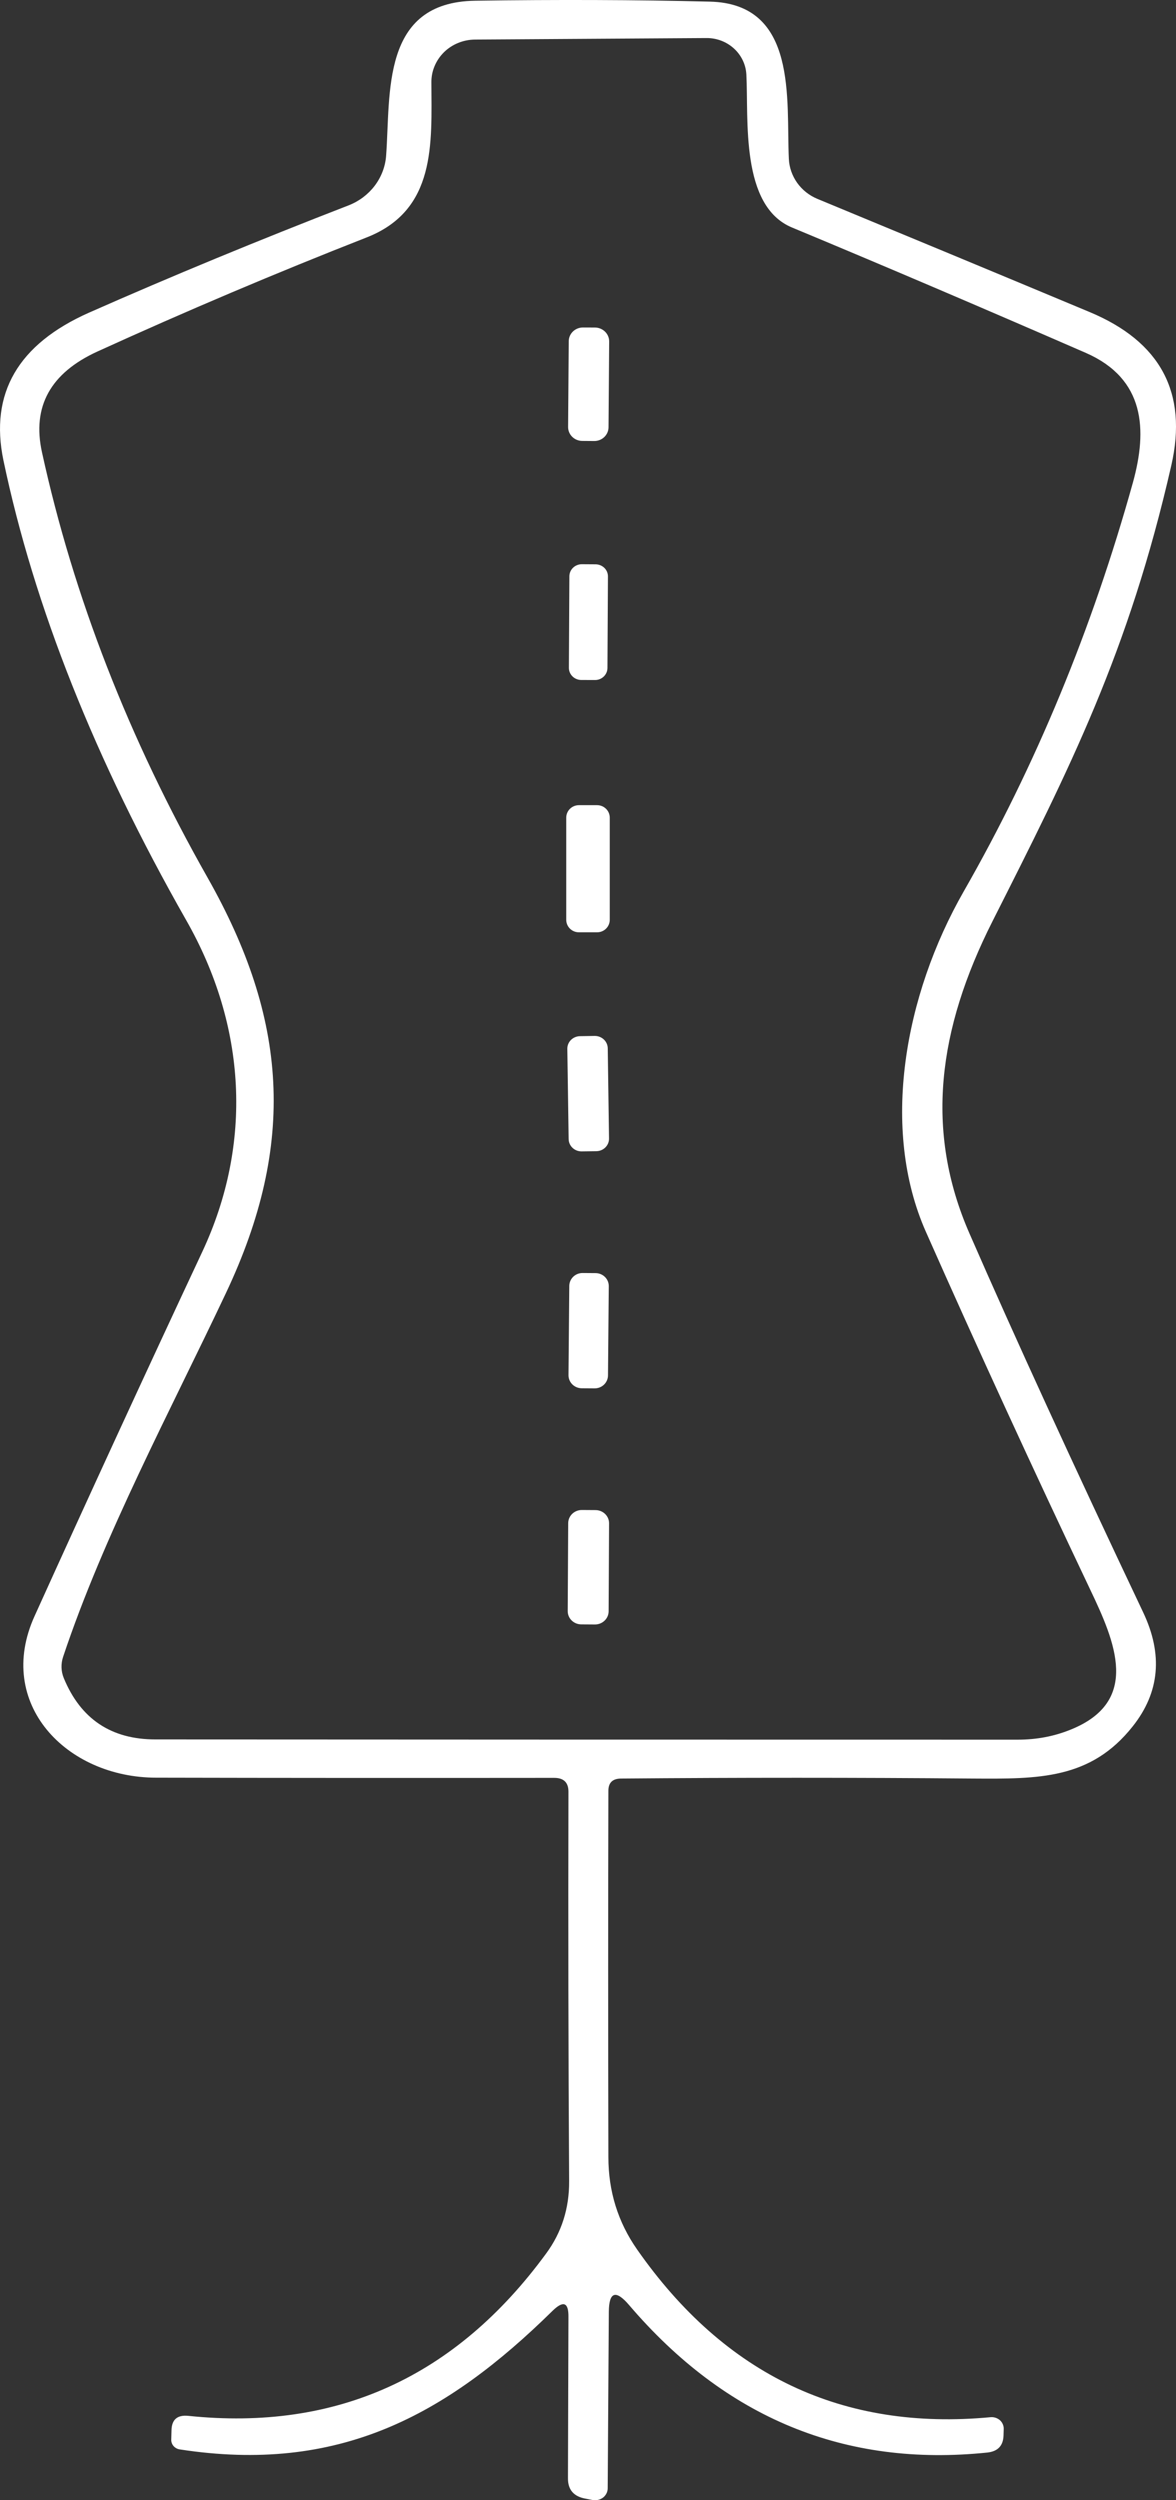 <svg width="24" height="51" viewBox="0 0 24 51" fill="none" xmlns="http://www.w3.org/2000/svg">
<rect x="0" y="0" width="24" height="51" fill="#333333" stroke="none"/>
<path d="M11.282 47.131C9.094 49.284 6.901 50.462 3.668 49.963C3.619 49.956 3.574 49.931 3.542 49.895C3.51 49.858 3.493 49.811 3.495 49.764L3.5 49.578C3.503 49.355 3.618 49.255 3.846 49.279C6.867 49.593 9.3 48.489 11.146 45.967C11.462 45.538 11.618 45.047 11.615 44.494C11.599 41.932 11.595 39.283 11.601 36.546C11.601 36.359 11.504 36.265 11.31 36.265C8.44 36.268 5.731 36.267 3.186 36.261C1.358 36.261 -0.108 34.752 0.707 32.962C1.807 30.533 2.948 28.054 4.132 25.526C5.158 23.328 5.032 20.931 3.8 18.77C1.938 15.498 0.695 12.371 0.07 9.39C-0.214 8.024 0.368 7.02 1.818 6.377C3.495 5.636 5.261 4.907 7.117 4.188C7.329 4.105 7.513 3.966 7.648 3.788C7.783 3.609 7.864 3.398 7.88 3.177C7.974 1.9 7.773 0.042 9.698 0.015C11.373 -0.01 12.967 -0.004 14.482 0.033C16.291 0.073 16.043 2.04 16.099 3.241C16.107 3.416 16.166 3.585 16.269 3.73C16.372 3.874 16.514 3.987 16.68 4.056C18.457 4.791 20.308 5.559 22.232 6.363C23.684 6.967 24.242 8.009 23.905 9.49C23.033 13.314 21.834 15.666 20.255 18.792C19.14 20.999 18.868 23.065 19.786 25.163C20.711 27.281 21.892 29.855 23.328 32.885C23.738 33.746 23.667 34.522 23.117 35.214C22.26 36.297 21.197 36.288 19.847 36.279C17.461 36.258 15.068 36.258 12.669 36.279C12.5 36.282 12.416 36.365 12.416 36.528C12.41 38.878 12.41 41.369 12.416 44C12.416 44.698 12.611 45.326 13.002 45.885C14.795 48.45 17.2 49.59 20.217 49.306C20.252 49.303 20.286 49.307 20.319 49.318C20.351 49.328 20.381 49.346 20.407 49.368C20.432 49.391 20.452 49.419 20.465 49.449C20.479 49.48 20.485 49.513 20.484 49.547L20.48 49.682C20.473 49.888 20.364 50.003 20.152 50.027C17.247 50.329 14.809 49.326 12.838 47.018C12.566 46.701 12.428 46.748 12.425 47.158L12.402 50.756C12.402 50.792 12.394 50.827 12.378 50.859C12.362 50.891 12.339 50.92 12.311 50.943C12.282 50.965 12.249 50.982 12.213 50.991C12.177 51.001 12.139 51.002 12.102 50.997L11.957 50.969C11.71 50.927 11.588 50.787 11.591 50.548L11.601 47.258C11.604 46.965 11.498 46.923 11.282 47.131ZM8.804 1.677C8.808 2.928 8.907 4.288 7.478 4.845C5.628 5.57 3.8 6.345 1.991 7.169C1.029 7.608 0.651 8.293 0.857 9.227C1.501 12.172 2.628 15.066 4.24 17.909C5.861 20.773 6.058 23.319 4.61 26.378C3.472 28.788 2.117 31.312 1.288 33.796C1.24 33.939 1.245 34.093 1.302 34.231C1.646 35.064 2.269 35.481 3.172 35.481C8.107 35.484 13.973 35.486 20.77 35.486C21.154 35.486 21.514 35.418 21.848 35.282C23.282 34.706 22.761 33.496 22.246 32.418C21.078 29.959 19.961 27.529 18.896 25.127C17.968 23.034 18.451 20.31 19.669 18.181C21.137 15.616 22.288 12.835 23.122 9.838C23.417 8.769 23.37 7.731 22.166 7.201C20.023 6.268 18.023 5.414 16.164 4.641C15.105 4.201 15.279 2.439 15.232 1.519C15.221 1.317 15.13 1.126 14.977 0.988C14.824 0.849 14.621 0.773 14.412 0.776L9.694 0.807C9.576 0.808 9.46 0.831 9.352 0.875C9.243 0.919 9.145 0.983 9.062 1.064C8.98 1.145 8.914 1.241 8.87 1.346C8.825 1.451 8.803 1.564 8.804 1.677Z" fill="white"/>
<path d="M12.143 6.681L11.899 6.68C11.739 6.679 11.608 6.804 11.607 6.96L11.594 8.71C11.593 8.866 11.722 8.993 11.883 8.994L12.127 8.996C12.287 8.997 12.418 8.872 12.419 8.716L12.432 6.966C12.433 6.81 12.304 6.683 12.143 6.681Z" fill="white"/>
<path d="M12.155 11.511L11.874 11.509C11.735 11.509 11.621 11.618 11.62 11.754L11.61 13.622C11.609 13.758 11.722 13.869 11.861 13.87L12.143 13.871C12.282 13.872 12.396 13.762 12.397 13.626L12.407 11.758C12.408 11.622 12.295 11.512 12.155 11.511Z" fill="white"/>
<path d="M12.186 16.424H11.814C11.671 16.424 11.556 16.538 11.556 16.679V18.762C11.556 18.903 11.671 19.017 11.814 19.017H12.186C12.329 19.017 12.444 18.903 12.444 18.762V16.679C12.444 16.538 12.329 16.424 12.186 16.424Z" fill="white"/>
<path d="M12.137 21.131L11.837 21.136C11.692 21.138 11.576 21.253 11.578 21.394L11.605 23.235C11.607 23.376 11.726 23.488 11.871 23.486L12.171 23.482C12.315 23.48 12.431 23.365 12.429 23.224L12.403 21.383C12.401 21.242 12.282 21.13 12.137 21.131Z" fill="white"/>
<path d="M12.155 25.969L11.892 25.967C11.742 25.965 11.62 26.083 11.618 26.229L11.602 28.051C11.601 28.197 11.721 28.316 11.871 28.318L12.134 28.32C12.284 28.321 12.406 28.204 12.408 28.058L12.424 26.235C12.425 26.089 12.305 25.97 12.155 25.969Z" fill="white"/>
<path d="M12.155 30.803L11.874 30.801C11.721 30.801 11.597 30.92 11.596 31.069L11.586 32.864C11.586 33.013 11.709 33.133 11.861 33.134L12.143 33.136C12.295 33.136 12.42 33.017 12.421 32.868L12.43 31.073C12.431 30.925 12.308 30.804 12.155 30.803Z" fill="white"/>
</svg>
